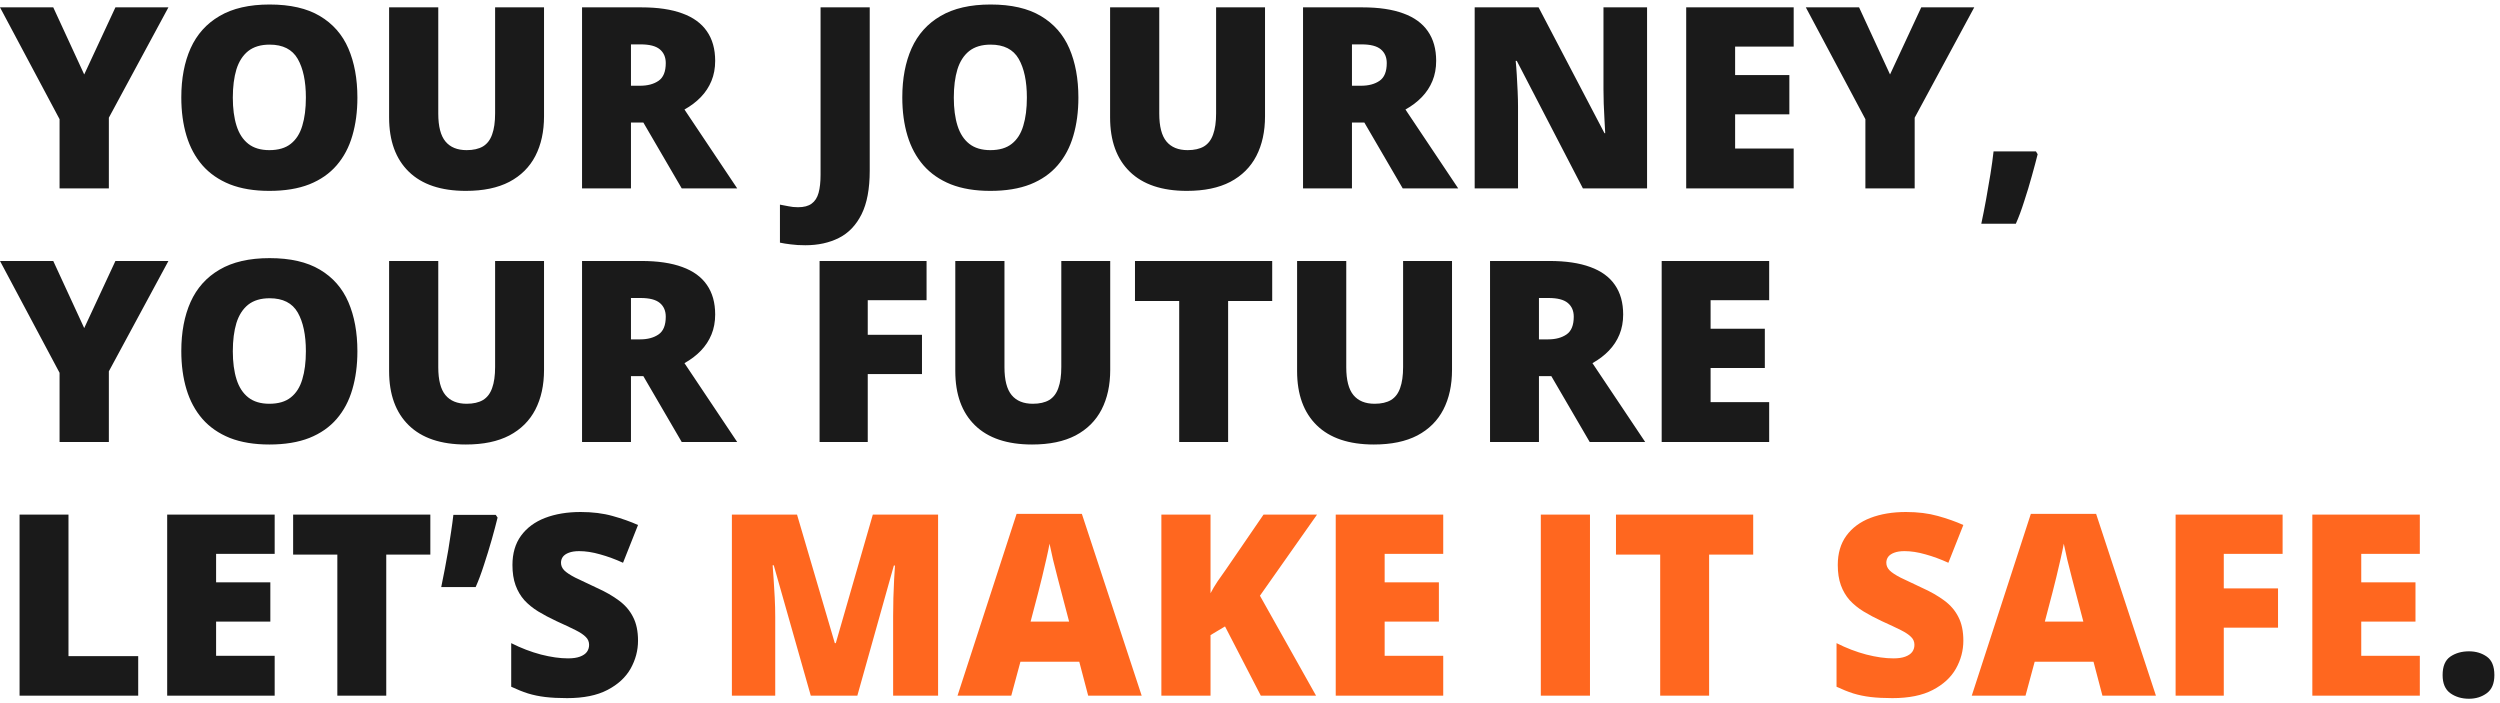 <svg width="345" height="97" viewBox="0 0 345 97" fill="none" xmlns="http://www.w3.org/2000/svg">
<path d="M11.621 10.277L15.928 1.015H23.242L15.022 16.242V26H8.22V16.447L0 1.015H7.349L11.621 10.277ZM49.321 13.473C49.321 15.399 49.088 17.153 48.621 18.737C48.165 20.309 47.447 21.665 46.467 22.804C45.487 23.944 44.228 24.821 42.69 25.436C41.152 26.04 39.312 26.342 37.17 26.342C35.074 26.342 33.257 26.04 31.719 25.436C30.192 24.821 28.933 23.949 27.942 22.821C26.951 21.682 26.216 20.32 25.737 18.737C25.259 17.153 25.02 15.387 25.02 13.439C25.02 10.841 25.447 8.585 26.301 6.671C27.167 4.746 28.5 3.259 30.3 2.211C32.1 1.151 34.402 0.622 37.205 0.622C40.053 0.622 42.366 1.151 44.143 2.211C45.932 3.271 47.242 4.763 48.074 6.688C48.905 8.614 49.321 10.876 49.321 13.473ZM32.129 13.473C32.129 14.977 32.3 16.27 32.642 17.352C32.983 18.435 33.525 19.267 34.265 19.848C35.006 20.429 35.974 20.719 37.17 20.719C38.412 20.719 39.398 20.429 40.127 19.848C40.867 19.267 41.397 18.435 41.716 17.352C42.047 16.27 42.212 14.977 42.212 13.473C42.212 11.217 41.836 9.434 41.084 8.124C40.332 6.814 39.039 6.159 37.205 6.159C35.986 6.159 35 6.455 34.248 7.047C33.508 7.64 32.966 8.483 32.624 9.577C32.294 10.67 32.129 11.969 32.129 13.473ZM75.076 1.015V16.054C75.076 18.15 74.677 19.973 73.879 21.523C73.082 23.061 71.886 24.251 70.29 25.094C68.695 25.926 66.696 26.342 64.292 26.342C60.851 26.342 58.225 25.459 56.414 23.693C54.602 21.927 53.696 19.432 53.696 16.207V1.015H60.481V15.678C60.481 17.444 60.811 18.725 61.472 19.523C62.133 20.32 63.107 20.719 64.394 20.719C65.317 20.719 66.069 20.548 66.65 20.206C67.231 19.853 67.653 19.301 67.915 18.549C68.189 17.797 68.325 16.828 68.325 15.644V1.015H75.076ZM88.508 1.015C90.776 1.015 92.661 1.294 94.165 1.852C95.669 2.399 96.797 3.219 97.549 4.313C98.312 5.407 98.694 6.768 98.694 8.397C98.694 9.411 98.523 10.334 98.181 11.166C97.839 11.998 97.349 12.744 96.711 13.405C96.085 14.054 95.333 14.624 94.456 15.114L101.736 26H94.08L88.782 16.908H87.073V26H80.322V1.015H88.508ZM88.406 6.125H87.073V11.832H88.337C89.374 11.832 90.223 11.605 90.884 11.149C91.545 10.693 91.875 9.879 91.875 8.705C91.875 7.896 91.602 7.264 91.055 6.808C90.508 6.352 89.625 6.125 88.406 6.125ZM111.135 33.844C110.372 33.844 109.705 33.804 109.136 33.725C108.555 33.656 108.053 33.577 107.632 33.485V28.239C107.996 28.307 108.384 28.381 108.794 28.461C109.204 28.552 109.648 28.598 110.127 28.598C110.936 28.598 111.562 28.433 112.007 28.102C112.463 27.772 112.782 27.276 112.964 26.615C113.146 25.954 113.237 25.128 113.237 24.137V1.015H120.022V23.556C120.022 26.063 119.646 28.068 118.894 29.572C118.142 31.076 117.1 32.164 115.767 32.836C114.434 33.508 112.89 33.844 111.135 33.844ZM148.818 13.473C148.818 15.399 148.585 17.153 148.118 18.737C147.662 20.309 146.944 21.665 145.964 22.804C144.985 23.944 143.726 24.821 142.188 25.436C140.649 26.04 138.809 26.342 136.667 26.342C134.571 26.342 132.754 26.04 131.216 25.436C129.689 24.821 128.43 23.949 127.439 22.821C126.448 21.682 125.713 20.32 125.234 18.737C124.756 17.153 124.517 15.387 124.517 13.439C124.517 10.841 124.944 8.585 125.798 6.671C126.664 4.746 127.997 3.259 129.797 2.211C131.597 1.151 133.899 0.622 136.702 0.622C139.55 0.622 141.863 1.151 143.64 2.211C145.429 3.271 146.739 4.763 147.571 6.688C148.403 8.614 148.818 10.876 148.818 13.473ZM131.626 13.473C131.626 14.977 131.797 16.27 132.139 17.352C132.48 18.435 133.022 19.267 133.762 19.848C134.503 20.429 135.471 20.719 136.667 20.719C137.909 20.719 138.895 20.429 139.624 19.848C140.365 19.267 140.894 18.435 141.213 17.352C141.544 16.27 141.709 14.977 141.709 13.473C141.709 11.217 141.333 9.434 140.581 8.124C139.829 6.814 138.536 6.159 136.702 6.159C135.483 6.159 134.497 6.455 133.745 7.047C133.005 7.64 132.463 8.483 132.122 9.577C131.791 10.67 131.626 11.969 131.626 13.473ZM174.573 1.015V16.054C174.573 18.15 174.174 19.973 173.376 21.523C172.579 23.061 171.383 24.251 169.788 25.094C168.193 25.926 166.193 26.342 163.789 26.342C160.348 26.342 157.722 25.459 155.911 23.693C154.099 21.927 153.193 19.432 153.193 16.207V1.015H159.978V15.678C159.978 17.444 160.308 18.725 160.969 19.523C161.63 20.32 162.604 20.719 163.892 20.719C164.814 20.719 165.566 20.548 166.147 20.206C166.729 19.853 167.15 19.301 167.412 18.549C167.686 17.797 167.822 16.828 167.822 15.644V1.015H174.573ZM188.005 1.015C190.273 1.015 192.158 1.294 193.662 1.852C195.166 2.399 196.294 3.219 197.046 4.313C197.809 5.407 198.191 6.768 198.191 8.397C198.191 9.411 198.02 10.334 197.678 11.166C197.336 11.998 196.847 12.744 196.208 13.405C195.582 14.054 194.83 14.624 193.953 15.114L201.233 26H193.577L188.279 16.908H186.57V26H179.819V1.015H188.005ZM187.903 6.125H186.57V11.832H187.834C188.871 11.832 189.72 11.605 190.381 11.149C191.042 10.693 191.372 9.879 191.372 8.705C191.372 7.896 191.099 7.264 190.552 6.808C190.005 6.352 189.122 6.125 187.903 6.125ZM227.295 26H218.442L209.316 8.397H209.163C209.22 8.933 209.271 9.577 209.316 10.329C209.362 11.081 209.402 11.85 209.436 12.636C209.47 13.411 209.487 14.111 209.487 14.738V26H203.506V1.015H212.324L221.416 18.378H221.519C221.484 17.831 221.45 17.199 221.416 16.481C221.382 15.752 221.348 15.017 221.313 14.276C221.291 13.536 221.279 12.881 221.279 12.311V1.015H227.295V26ZM247.529 26H232.695V1.015H247.529V6.432H239.446V10.363H246.931V15.78H239.446V20.497H247.529V26ZM260.825 10.277L265.132 1.015H272.446L264.226 16.242V26H257.424V16.447L249.204 1.015H256.553L260.825 10.277ZM280.957 20.89L281.196 21.283C280.991 22.115 280.723 23.117 280.393 24.291C280.074 25.453 279.721 26.621 279.333 27.794C278.958 28.979 278.576 30.005 278.188 30.871H273.42C273.648 29.8 273.87 28.672 274.087 27.487C274.303 26.302 274.503 25.14 274.685 24C274.867 22.861 275.01 21.824 275.112 20.89H280.957ZM11.621 45.277L15.928 36.015H23.242L15.022 51.242V61H8.22V51.447L0 36.015H7.349L11.621 45.277ZM49.321 48.473C49.321 50.399 49.088 52.153 48.621 53.737C48.165 55.309 47.447 56.665 46.467 57.804C45.487 58.944 44.228 59.821 42.69 60.436C41.152 61.04 39.312 61.342 37.17 61.342C35.074 61.342 33.257 61.04 31.719 60.436C30.192 59.821 28.933 58.949 27.942 57.821C26.951 56.682 26.216 55.321 25.737 53.737C25.259 52.153 25.02 50.387 25.02 48.439C25.02 45.841 25.447 43.585 26.301 41.671C27.167 39.746 28.5 38.259 30.3 37.211C32.1 36.151 34.402 35.622 37.205 35.622C40.053 35.622 42.366 36.151 44.143 37.211C45.932 38.27 47.242 39.763 48.074 41.688C48.905 43.614 49.321 45.876 49.321 48.473ZM32.129 48.473C32.129 49.977 32.3 51.27 32.642 52.352C32.983 53.435 33.525 54.267 34.265 54.848C35.006 55.429 35.974 55.719 37.17 55.719C38.412 55.719 39.398 55.429 40.127 54.848C40.867 54.267 41.397 53.435 41.716 52.352C42.047 51.27 42.212 49.977 42.212 48.473C42.212 46.217 41.836 44.434 41.084 43.124C40.332 41.814 39.039 41.159 37.205 41.159C35.986 41.159 35 41.455 34.248 42.047C33.508 42.64 32.966 43.483 32.624 44.577C32.294 45.67 32.129 46.969 32.129 48.473ZM75.076 36.015V51.054C75.076 53.15 74.677 54.973 73.879 56.523C73.082 58.06 71.886 59.251 70.29 60.094C68.695 60.926 66.696 61.342 64.292 61.342C60.851 61.342 58.225 60.459 56.414 58.693C54.602 56.927 53.696 54.432 53.696 51.208V36.015H60.481V50.678C60.481 52.444 60.811 53.725 61.472 54.523C62.133 55.321 63.107 55.719 64.394 55.719C65.317 55.719 66.069 55.548 66.65 55.206C67.231 54.853 67.653 54.301 67.915 53.549C68.189 52.797 68.325 51.828 68.325 50.644V36.015H75.076ZM88.508 36.015C90.776 36.015 92.661 36.294 94.165 36.852C95.669 37.399 96.797 38.219 97.549 39.313C98.312 40.407 98.694 41.768 98.694 43.398C98.694 44.411 98.523 45.334 98.181 46.166C97.839 46.998 97.349 47.744 96.711 48.405C96.085 49.054 95.333 49.624 94.456 50.114L101.736 61H94.08L88.782 51.908H87.073V61H80.322V36.015H88.508ZM88.406 41.124H87.073V46.833H88.337C89.374 46.833 90.223 46.605 90.884 46.149C91.545 45.693 91.875 44.879 91.875 43.705C91.875 42.896 91.602 42.264 91.055 41.808C90.508 41.352 89.625 41.124 88.406 41.124ZM119.749 61H113.101V36.015H127.866V41.432H119.749V46.2H127.234V51.618H119.749V61ZM153.21 36.015V51.054C153.21 53.15 152.812 54.973 152.014 56.523C151.217 58.06 150.02 59.251 148.425 60.094C146.83 60.926 144.831 61.342 142.427 61.342C138.986 61.342 136.36 60.459 134.548 58.693C132.737 56.927 131.831 54.432 131.831 51.208V36.015H138.616V50.678C138.616 52.444 138.946 53.725 139.607 54.523C140.268 55.321 141.242 55.719 142.529 55.719C143.452 55.719 144.204 55.548 144.785 55.206C145.366 54.853 145.788 54.301 146.05 53.549C146.323 52.797 146.46 51.828 146.46 50.644V36.015H153.21ZM169.48 61H162.729V41.535H156.628V36.015H175.564V41.535H169.48V61ZM200.378 36.015V51.054C200.378 53.15 199.98 54.973 199.182 56.523C198.385 58.06 197.188 59.251 195.593 60.094C193.998 60.926 191.999 61.342 189.595 61.342C186.154 61.342 183.528 60.459 181.716 58.693C179.905 56.927 178.999 54.432 178.999 51.208V36.015H185.784V50.678C185.784 52.444 186.114 53.725 186.775 54.523C187.436 55.321 188.41 55.719 189.697 55.719C190.62 55.719 191.372 55.548 191.953 55.206C192.534 54.853 192.956 54.301 193.218 53.549C193.491 52.797 193.628 51.828 193.628 50.644V36.015H200.378ZM213.811 36.015C216.078 36.015 217.964 36.294 219.468 36.852C220.972 37.399 222.1 38.219 222.852 39.313C223.615 40.407 223.997 41.768 223.997 43.398C223.997 44.411 223.826 45.334 223.484 46.166C223.142 46.998 222.652 47.744 222.014 48.405C221.388 49.054 220.636 49.624 219.758 50.114L227.039 61H219.382L214.084 51.908H212.375V61H205.625V36.015H213.811ZM213.708 41.124H212.375V46.833H213.64C214.677 46.833 215.526 46.605 216.187 46.149C216.847 45.693 217.178 44.879 217.178 43.705C217.178 42.896 216.904 42.264 216.357 41.808C215.811 41.352 214.928 41.124 213.708 41.124ZM244.146 61H229.312V36.015H244.146V41.432H236.062V45.363H243.547V50.78H236.062V55.497H244.146V61ZM2.7 96V71.015H9.451V90.548H19.072V96H2.7ZM37.905 96H23.071V71.015H37.905V76.432H29.822V80.363H37.307V85.78H29.822V90.497H37.905V96ZM53.303 96H46.553V76.535H40.452V71.015H59.387V76.535H53.303V96ZM68.411 71.049L68.667 71.425C68.462 72.268 68.194 73.276 67.864 74.45C67.533 75.612 67.174 76.78 66.787 77.953C66.411 79.127 66.029 80.146 65.642 81.012H60.891C61.062 80.215 61.227 79.383 61.387 78.517C61.558 77.64 61.717 76.763 61.865 75.885C62.013 75.008 62.144 74.159 62.258 73.339C62.384 72.507 62.486 71.744 62.566 71.049H68.411ZM88.047 88.412C88.047 89.768 87.705 91.055 87.022 92.274C86.338 93.482 85.273 94.462 83.826 95.214C82.39 95.966 80.533 96.342 78.254 96.342C77.115 96.342 76.112 96.29 75.247 96.188C74.392 96.085 73.595 95.92 72.854 95.692C72.113 95.453 71.344 95.145 70.547 94.769V88.754C71.903 89.438 73.27 89.962 74.648 90.326C76.027 90.679 77.275 90.856 78.391 90.856C79.063 90.856 79.61 90.776 80.032 90.617C80.465 90.457 80.784 90.241 80.989 89.967C81.194 89.683 81.296 89.358 81.296 88.993C81.296 88.56 81.143 88.196 80.835 87.899C80.539 87.592 80.06 87.273 79.399 86.942C78.739 86.612 77.867 86.202 76.785 85.712C75.862 85.279 75.024 84.835 74.272 84.379C73.532 83.923 72.894 83.405 72.358 82.824C71.834 82.231 71.43 81.542 71.145 80.756C70.86 79.97 70.718 79.041 70.718 77.97C70.718 76.364 71.111 75.019 71.897 73.937C72.695 72.843 73.8 72.023 75.212 71.476C76.637 70.929 78.277 70.656 80.134 70.656C81.763 70.656 83.228 70.838 84.526 71.203C85.837 71.567 87.01 71.983 88.047 72.45L85.979 77.663C84.908 77.173 83.854 76.785 82.817 76.501C81.781 76.204 80.818 76.056 79.929 76.056C79.348 76.056 78.87 76.13 78.494 76.278C78.129 76.415 77.856 76.603 77.673 76.842C77.502 77.082 77.417 77.355 77.417 77.663C77.417 78.05 77.565 78.397 77.861 78.705C78.169 79.013 78.676 79.349 79.382 79.713C80.1 80.067 81.074 80.528 82.305 81.098C83.524 81.644 84.561 82.237 85.415 82.875C86.269 83.502 86.919 84.259 87.363 85.148C87.819 86.025 88.047 87.113 88.047 88.412ZM337.08 93.163C337.08 91.955 337.433 91.107 338.14 90.617C338.857 90.127 339.718 89.882 340.72 89.882C341.666 89.882 342.486 90.127 343.181 90.617C343.876 91.107 344.224 91.955 344.224 93.163C344.224 94.314 343.876 95.145 343.181 95.658C342.486 96.171 341.666 96.427 340.72 96.427C339.718 96.427 338.857 96.171 338.14 95.658C337.433 95.145 337.08 94.314 337.08 93.163Z" fill="#1A1A1A"/>
<path d="M111.887 96L106.777 78.004H106.624C106.669 78.472 106.715 79.104 106.76 79.901C106.817 80.699 106.868 81.559 106.914 82.482C106.96 83.405 106.982 84.293 106.982 85.148V96H101.001V71.015H109.99L115.203 88.754H115.339L120.449 71.015H129.456V96H123.252V85.045C123.252 84.259 123.263 83.416 123.286 82.516C123.32 81.605 123.354 80.75 123.389 79.953C123.434 79.144 123.474 78.506 123.508 78.039H123.354L118.313 96H111.887ZM150.168 96L148.938 91.317H140.82L139.556 96H132.139L140.291 70.912H149.297L157.551 96H150.168ZM147.537 85.78L146.46 81.679C146.346 81.234 146.181 80.602 145.964 79.782C145.748 78.95 145.531 78.096 145.315 77.218C145.11 76.33 144.95 75.6 144.836 75.031C144.734 75.6 144.586 76.307 144.392 77.15C144.21 77.982 144.016 78.808 143.811 79.628C143.617 80.448 143.446 81.132 143.298 81.679L142.222 85.78H147.537ZM181.614 96H173.992L169.053 86.447L167.053 87.643V96H160.269V71.015H167.053V81.867C167.338 81.32 167.663 80.773 168.027 80.226C168.403 79.679 168.768 79.161 169.121 78.671L174.368 71.015H181.75L173.872 82.209L181.614 96ZM199.165 96H184.331V71.015H199.165V76.432H191.082V80.363H198.567V85.78H191.082V90.497H199.165V96ZM212.632 96V71.015H219.417V96H212.632ZM235.857 96H229.106V76.535H223.005V71.015H241.941V76.535H235.857V96ZM270.942 88.412C270.942 89.768 270.601 91.055 269.917 92.274C269.233 93.482 268.168 94.462 266.721 95.214C265.286 95.966 263.429 96.342 261.15 96.342C260.011 96.342 259.008 96.29 258.142 96.188C257.288 96.085 256.49 95.92 255.75 95.692C255.009 95.453 254.24 95.145 253.442 94.769V88.754C254.798 89.438 256.165 89.962 257.544 90.326C258.923 90.679 260.17 90.856 261.287 90.856C261.959 90.856 262.506 90.776 262.927 90.617C263.36 90.457 263.679 90.241 263.884 89.967C264.089 89.683 264.192 89.358 264.192 88.993C264.192 88.56 264.038 88.196 263.73 87.899C263.434 87.592 262.956 87.273 262.295 86.942C261.634 86.612 260.763 86.202 259.68 85.712C258.757 85.279 257.92 84.835 257.168 84.379C256.427 83.923 255.789 83.405 255.254 82.824C254.73 82.231 254.325 81.542 254.041 80.756C253.756 79.97 253.613 79.041 253.613 77.97C253.613 76.364 254.006 75.019 254.792 73.937C255.59 72.843 256.695 72.023 258.108 71.476C259.532 70.929 261.173 70.656 263.03 70.656C264.659 70.656 266.123 70.838 267.422 71.203C268.732 71.567 269.906 71.983 270.942 72.45L268.875 77.663C267.804 77.173 266.75 76.785 265.713 76.501C264.676 76.204 263.713 76.056 262.825 76.056C262.244 76.056 261.765 76.13 261.389 76.278C261.025 76.415 260.751 76.603 260.569 76.842C260.398 77.082 260.312 77.355 260.312 77.663C260.312 78.05 260.461 78.397 260.757 78.705C261.064 79.013 261.571 79.349 262.278 79.713C262.996 80.067 263.97 80.528 265.2 81.098C266.419 81.644 267.456 82.237 268.311 82.875C269.165 83.502 269.814 84.259 270.259 85.148C270.715 86.025 270.942 87.113 270.942 88.412ZM290.134 96L288.904 91.317H280.786L279.521 96H272.104L280.256 70.912H289.263L297.517 96H290.134ZM287.502 85.78L286.426 81.679C286.312 81.234 286.147 80.602 285.93 79.782C285.714 78.95 285.497 78.096 285.281 77.218C285.076 76.33 284.916 75.6 284.802 75.031C284.7 75.6 284.552 76.307 284.358 77.15C284.176 77.982 283.982 78.808 283.777 79.628C283.583 80.448 283.412 81.132 283.264 81.679L282.188 85.78H287.502ZM306.882 96H300.234V71.015H315V76.432H306.882V81.2H314.368V86.618H306.882V96ZM333.936 96H319.102V71.015H333.936V76.432H325.852V80.363H333.337V85.78H325.852V90.497H333.936V96Z" fill="#FF671F"/>
</svg>
